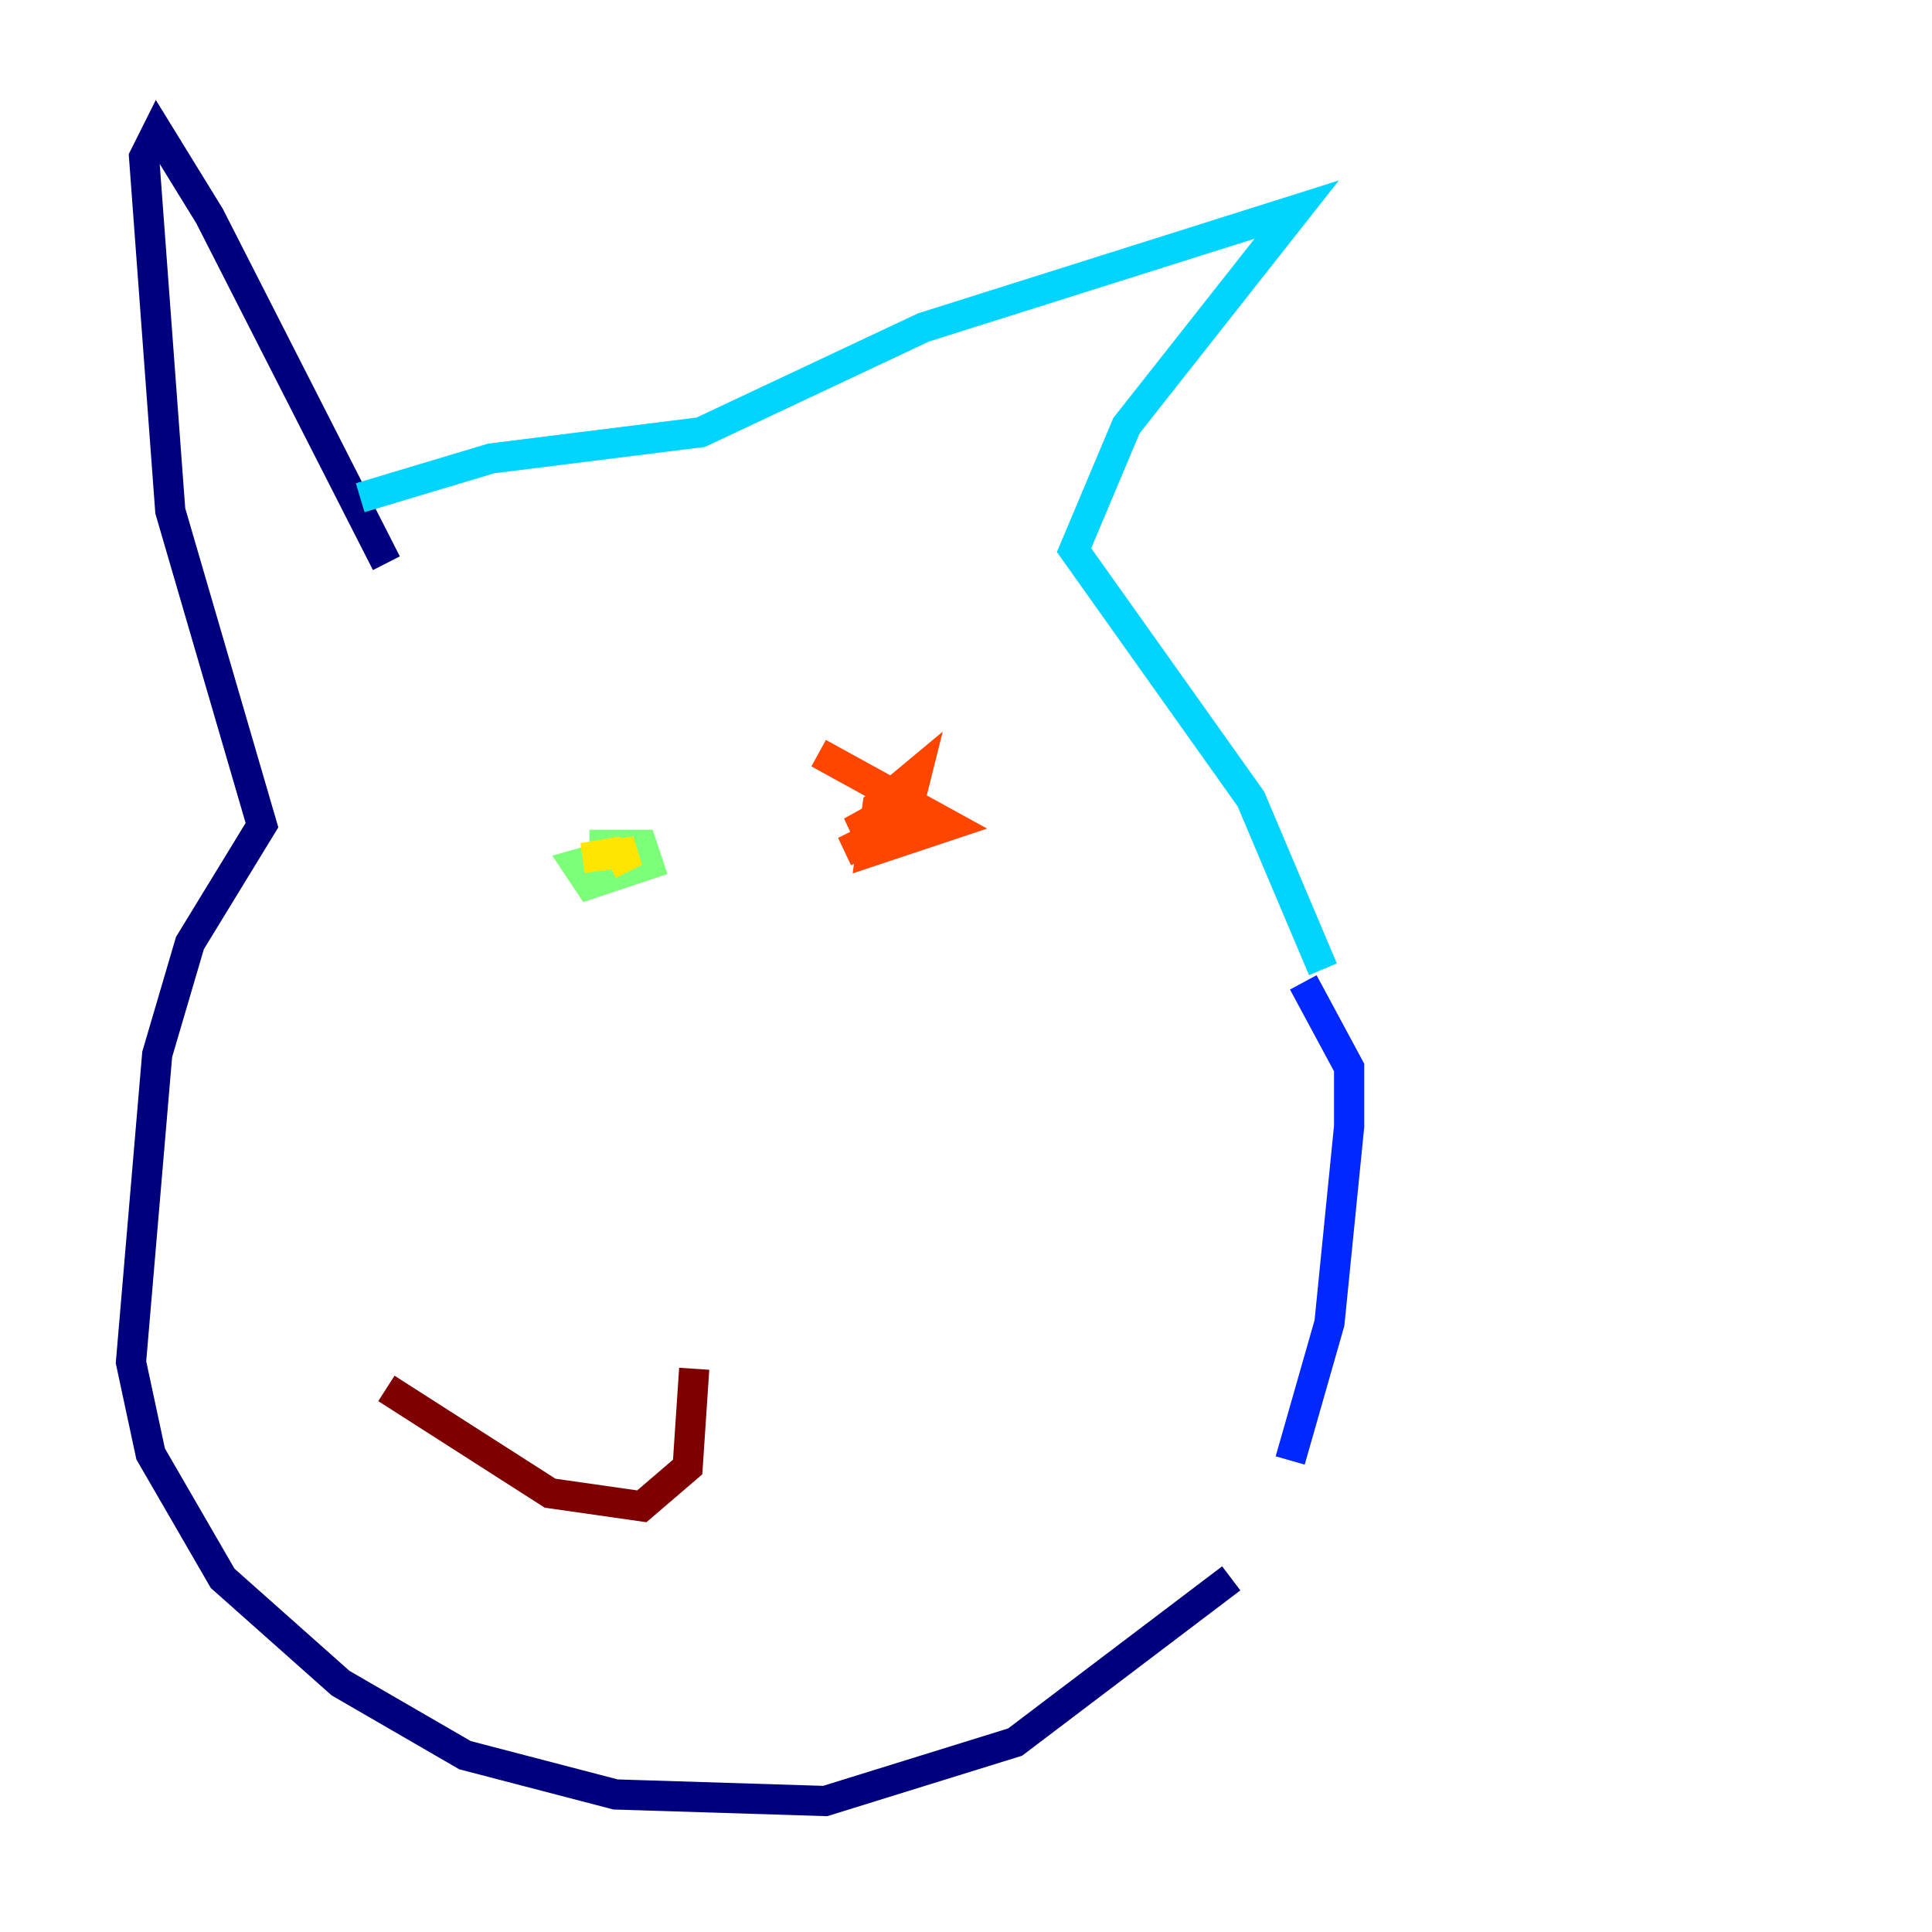 <?xml version="1.0" encoding="utf-8" ?>
<svg baseProfile="tiny" height="128" version="1.2" viewBox="0,0,128,128" width="128" xmlns="http://www.w3.org/2000/svg" xmlns:ev="http://www.w3.org/2001/xml-events" xmlns:xlink="http://www.w3.org/1999/xlink"><defs /><polyline fill="none" points="25.6,37.315 13.885,14.319 10.414,8.678 9.546,10.414 11.281,33.844 17.356,54.671 12.583,62.481 10.414,69.858 8.678,90.251 9.98,96.325 14.752,104.57 22.563,111.512 30.807,116.285 40.786,118.888 54.671,119.322 67.254,115.417 81.573,104.57" stroke="#00007f" stroke-width="2" /><polyline fill="none" points="85.478,96.759 88.081,87.647 89.383,74.63 89.383,70.725 86.346,65.085" stroke="#0028ff" stroke-width="2" /><polyline fill="none" points="87.647,64.217 82.875,52.936 71.159,36.447 74.63,28.203 85.912,13.885 61.18,21.695 46.427,28.637 32.542,30.373 23.864,32.976" stroke="#00d4ff" stroke-width="2" /><polyline fill="none" points="39.051,55.973 42.522,55.973 42.956,57.275 39.051,58.576 38.183,57.275 41.22,56.407" stroke="#7cff79" stroke-width="2" /><polyline fill="none" points="41.22,56.407 38.617,56.841 42.088,56.407 40.352,57.275" stroke="#ffe500" stroke-width="2" /><polyline fill="none" points="54.237,49.898 62.915,54.671 57.709,56.407 58.142,53.37 60.746,51.2 60.312,52.936 56.407,55.105 59.878,53.803 59.878,54.671 55.973,56.407 60.312,54.237" stroke="#ff4600" stroke-width="2" /><polyline fill="none" points="25.6,91.986 36.447,98.929 42.522,99.797 45.559,97.193 45.993,90.685" stroke="#7f0000" stroke-width="2" /></svg>